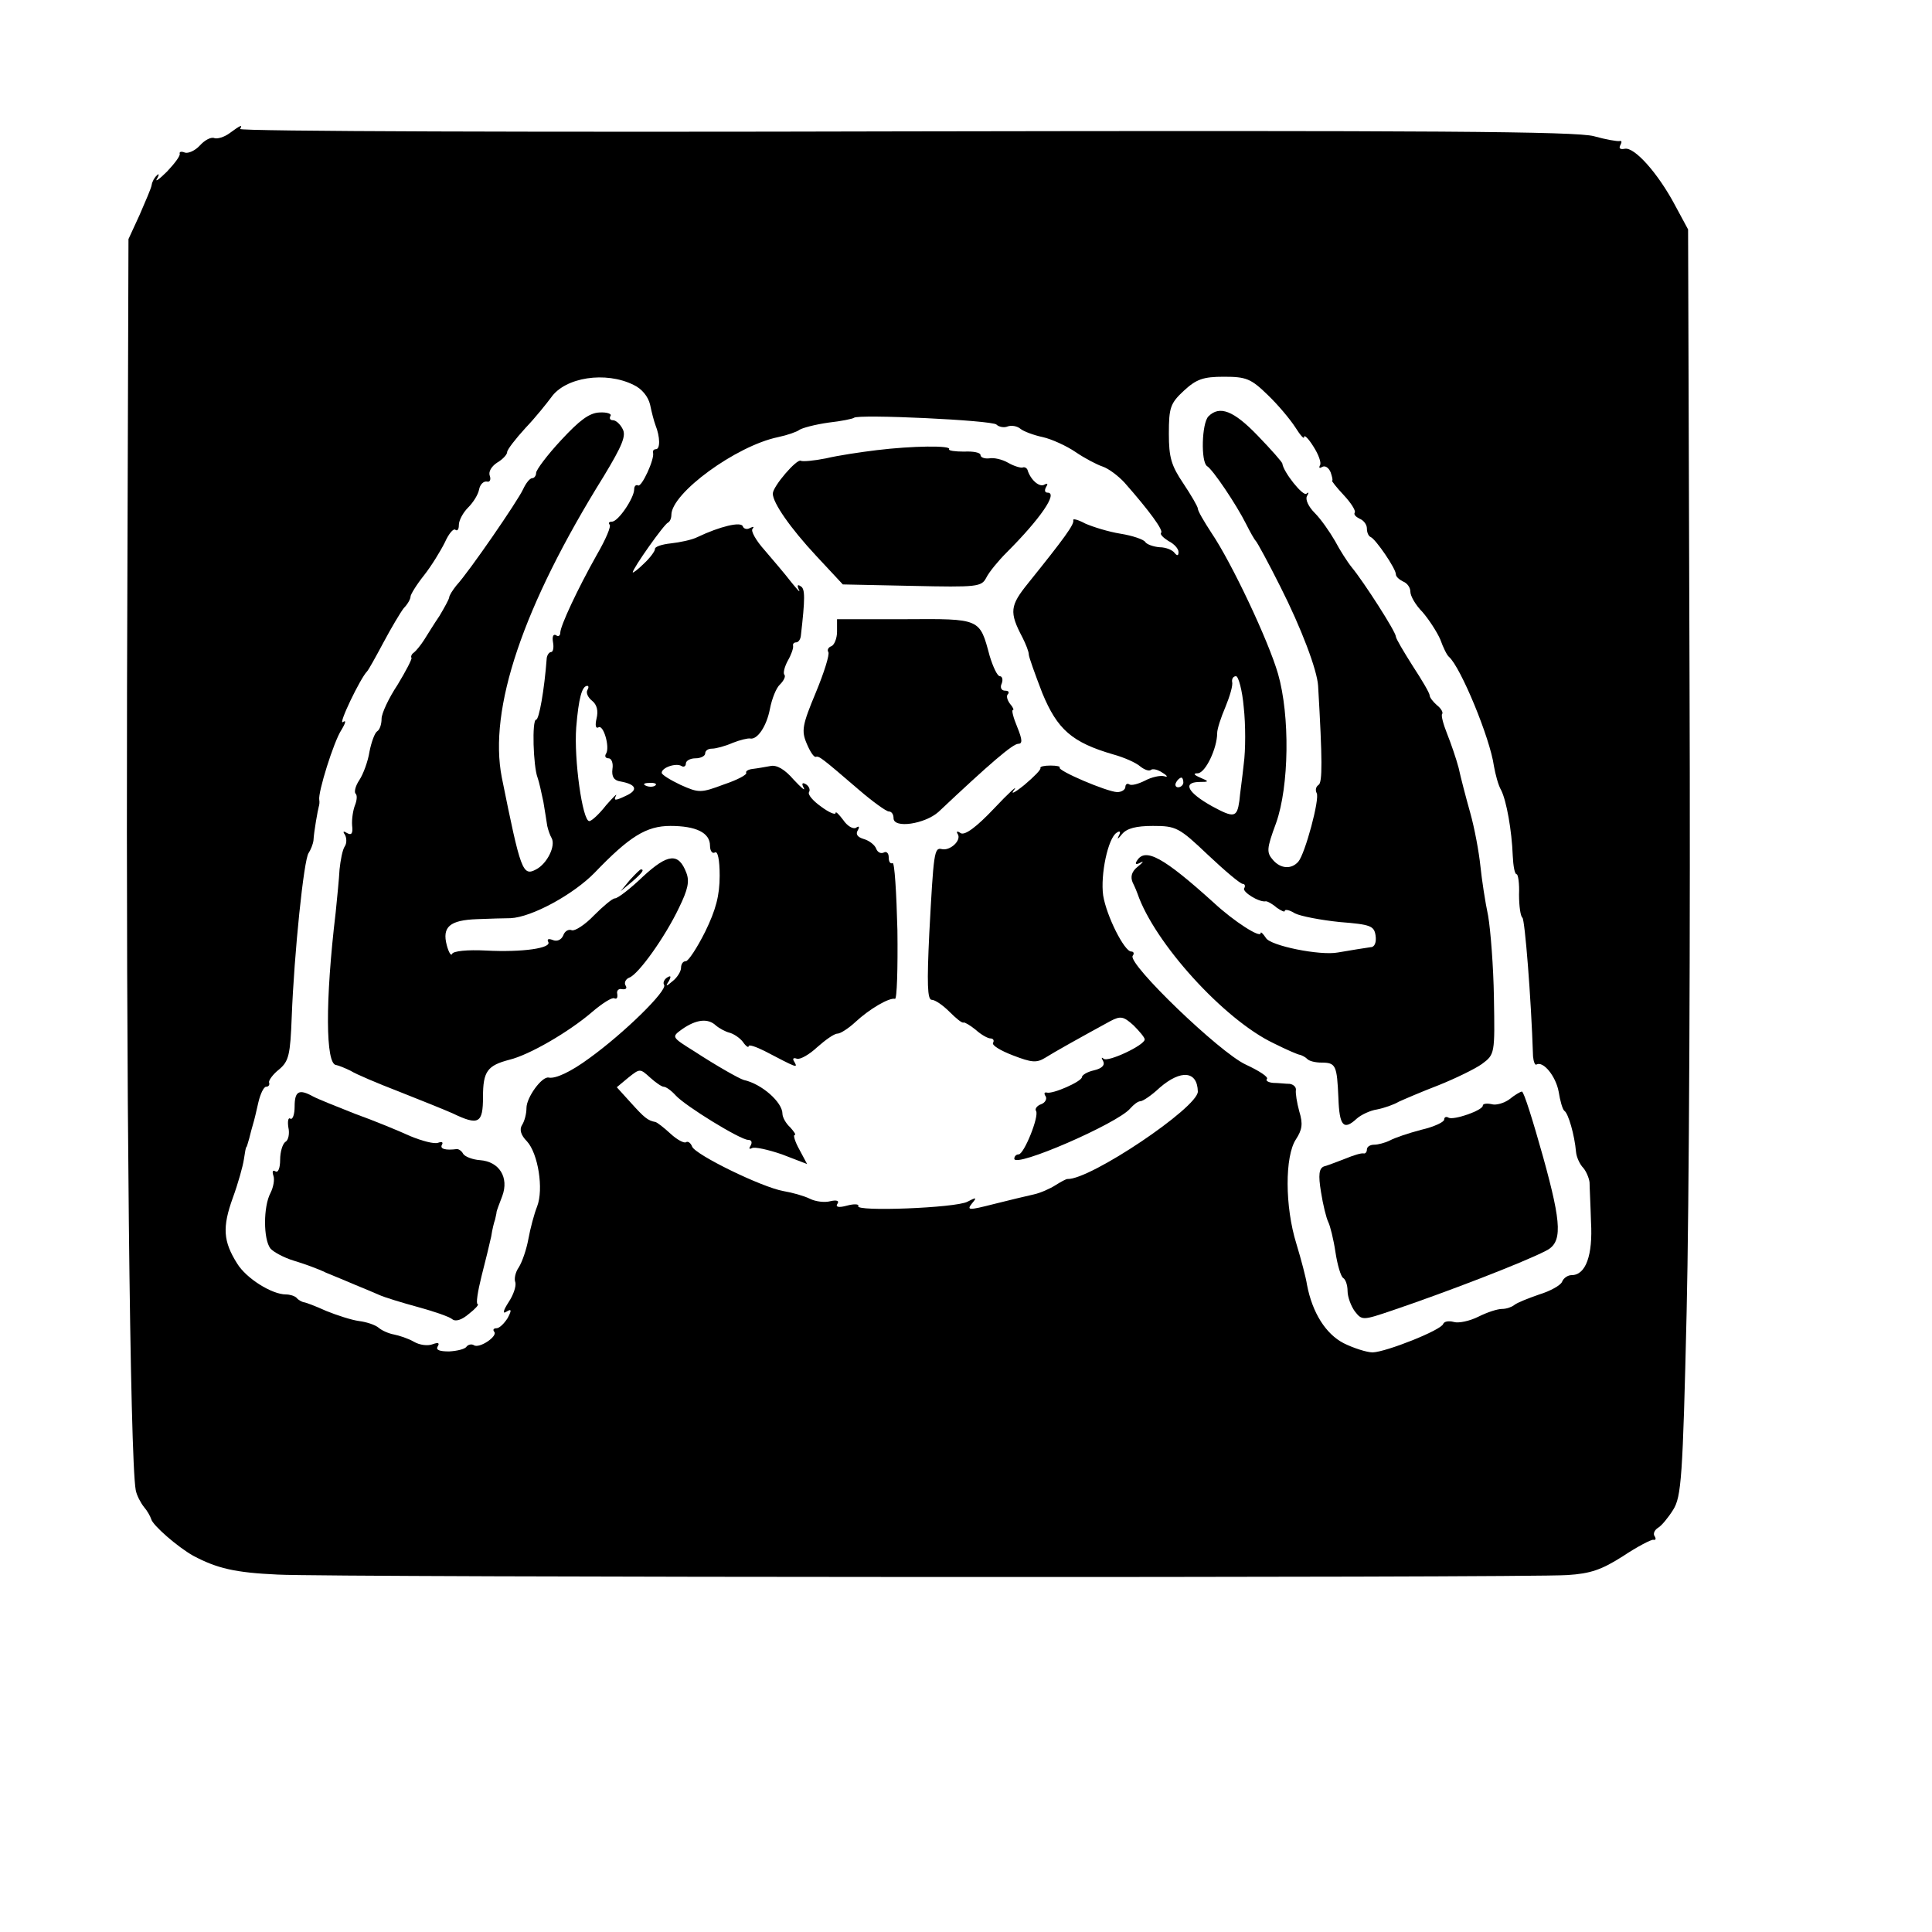 <?xml version="1.0" standalone="no"?>
<!DOCTYPE svg PUBLIC "-//W3C//DTD SVG 20010904//EN"
 "http://www.w3.org/TR/2001/REC-SVG-20010904/DTD/svg10.dtd">
<svg version="1.0" xmlns="http://www.w3.org/2000/svg"
 width="400pt" height="400pt" viewBox="0 0 400 400"
 preserveAspectRatio="xMidYMid meet">

<g transform="translate(0,400) scale(0.1,-0.1)"
fill="#000000" stroke="none">
<path d="M475 3724 c-11 -8 -25 -12 -31 -10 -7 3 -20 -4 -30 -15 -10 -11 -24
-17 -31 -15 -7 3 -12 2 -11 -2 2 -4 -10 -20 -26 -37 -16 -16 -26 -23 -21 -15
5 8 4 12 0 7 -5 -4 -10 -13 -11 -20 -1 -7 -13 -34 -25 -62 l-23 -50 -3 -930
c-2 -800 6 -1594 18 -1660 2 -11 10 -26 17 -35 7 -8 13 -19 15 -25 3 -13 55
-58 87 -76 49 -26 86 -35 175 -39 108 -6 2584 -7 2670 -1 48 3 71 11 115 39
30 20 59 35 63 34 5 -1 6 2 3 7 -4 5 -1 13 7 18 7 4 21 21 31 37 17 27 20 65
28 410 5 210 8 799 6 1311 l-3 930 -27 50 c-35 66 -84 121 -104 117 -10 -2
-13 1 -9 8 3 6 3 9 -2 8 -4 -1 -28 3 -53 10 -36 10 -336 12 -1427 10 -759 -2
-1379 0 -1376 5 6 10 1 8 -22 -9z m837 -521 c17 -8 30 -24 34 -41 3 -15 8 -34
11 -42 10 -25 10 -50 1 -50 -4 0 -7 -3 -6 -7 4 -13 -24 -73 -31 -68 -4 2 -8
-1 -8 -8 0 -18 -33 -67 -46 -67 -6 0 -8 -3 -5 -6 4 -3 -8 -31 -26 -62 -40 -71
-76 -148 -76 -162 0 -6 -4 -9 -9 -5 -6 3 -8 -4 -6 -15 2 -11 0 -20 -4 -20 -4
0 -8 -6 -9 -12 -5 -67 -16 -128 -22 -128 -9 0 -6 -97 3 -120 3 -8 8 -31 12
-50 3 -19 7 -42 8 -50 2 -9 6 -20 9 -25 9 -16 -9 -53 -32 -65 -28 -15 -32 -3
-71 190 -28 142 43 354 211 624 38 63 47 84 39 98 -5 10 -14 18 -20 18 -6 0
-8 4 -5 9 3 4 -7 8 -23 7 -21 -1 -41 -16 -79 -57 -29 -31 -52 -62 -52 -68 0
-6 -4 -11 -8 -11 -5 0 -13 -10 -19 -23 -11 -24 -112 -171 -138 -199 -8 -10
-15 -21 -15 -25 -1 -5 -10 -21 -20 -38 -11 -16 -25 -39 -32 -50 -7 -11 -17
-23 -21 -26 -5 -3 -7 -9 -5 -11 1 -3 -12 -28 -29 -56 -18 -27 -33 -59 -33 -70
0 -12 -4 -23 -9 -26 -5 -3 -12 -22 -16 -42 -3 -20 -13 -47 -21 -59 -8 -12 -11
-24 -8 -28 4 -3 3 -14 -1 -24 -4 -10 -7 -29 -6 -42 2 -16 -1 -21 -10 -16 -8 5
-10 4 -5 -3 4 -7 4 -18 0 -24 -5 -7 -9 -29 -11 -48 -1 -19 -5 -59 -8 -89 -22
-184 -21 -315 1 -316 5 -1 18 -6 30 -12 11 -7 56 -26 100 -43 43 -17 93 -37
111 -45 54 -26 63 -21 63 34 0 53 9 65 55 77 41 10 122 57 170 98 22 19 43 32
47 29 5 -2 7 1 6 9 -2 7 3 12 10 10 8 -1 11 2 7 8 -3 5 0 13 8 16 19 7 74 84
103 145 18 37 22 54 15 72 -16 42 -38 40 -90 -8 -26 -25 -52 -45 -58 -45 -5 0
-24 -16 -43 -35 -19 -20 -40 -33 -46 -31 -7 3 -15 -2 -18 -11 -4 -9 -13 -13
-22 -9 -8 3 -12 2 -9 -4 8 -13 -53 -22 -129 -18 -38 2 -68 -1 -70 -7 -2 -5 -7
3 -11 18 -10 38 6 52 63 54 26 1 57 2 69 2 44 2 130 49 174 94 72 75 107 97
157 97 53 0 82 -14 82 -41 0 -11 5 -17 10 -14 6 4 10 -15 10 -48 0 -41 -8 -71
-30 -116 -17 -34 -35 -61 -40 -61 -6 0 -10 -6 -10 -14 0 -7 -8 -20 -17 -27
-14 -12 -16 -12 -8 0 5 10 4 12 -4 7 -6 -4 -9 -11 -6 -15 7 -12 -83 -100 -155
-152 -38 -28 -70 -43 -84 -40 -14 3 -46 -41 -46 -63 0 -12 -4 -27 -9 -35 -6
-9 -3 -21 10 -34 23 -25 35 -99 21 -135 -6 -15 -14 -45 -18 -67 -4 -22 -13
-48 -20 -59 -7 -10 -10 -24 -7 -31 2 -8 -4 -26 -14 -41 -11 -17 -13 -25 -5
-20 11 7 12 4 3 -13 -7 -11 -17 -21 -23 -21 -6 0 -8 -3 -5 -7 9 -9 -31 -36
-42 -28 -5 3 -12 1 -15 -3 -3 -5 -19 -9 -36 -10 -20 0 -28 3 -24 10 5 8 1 9
-10 5 -10 -4 -27 -2 -39 5 -12 7 -31 13 -41 15 -11 2 -25 8 -32 14 -7 6 -25
12 -41 14 -15 2 -46 12 -68 21 -22 10 -43 18 -47 18 -3 1 -10 4 -14 9 -4 4
-14 7 -22 7 -29 0 -82 33 -101 64 -29 46 -31 75 -9 136 11 30 21 66 23 80 2
14 4 25 5 25 1 0 3 8 6 18 2 9 6 23 8 30 2 6 7 27 11 45 4 17 11 32 16 32 5 0
8 4 6 9 -1 4 8 17 21 27 20 17 23 30 26 109 5 131 25 326 35 339 4 6 9 18 10
26 1 19 9 63 11 70 1 3 2 9 1 14 -3 15 30 121 46 145 9 15 10 21 3 16 -11 -7
36 91 50 105 3 3 18 30 34 60 16 30 35 62 42 71 8 8 14 19 14 24 0 4 12 24 28
44 15 19 34 50 43 68 8 18 18 30 22 26 4 -3 7 1 7 10 0 10 9 26 19 36 11 11
21 27 23 38 2 10 9 17 16 16 6 -2 9 4 6 12 -3 8 3 19 15 27 12 7 21 17 21 22
0 5 17 27 38 50 21 22 44 51 53 63 29 42 113 55 171 26z m1312 -20 c22 -21 47
-51 58 -68 10 -16 18 -25 18 -20 0 6 9 -3 19 -19 11 -17 17 -34 14 -39 -3 -6
-1 -7 4 -4 6 4 14 -1 18 -11 3 -9 5 -17 3 -17 -2 0 9 -14 24 -30 15 -16 25
-32 23 -36 -3 -4 2 -9 10 -13 8 -3 15 -12 15 -20 0 -8 3 -16 8 -18 10 -4 52
-65 52 -77 0 -5 7 -11 15 -15 8 -3 15 -12 15 -21 0 -9 11 -28 25 -42 13 -15
30 -41 37 -57 6 -17 14 -33 18 -36 24 -21 85 -168 93 -226 3 -17 9 -40 15 -50
11 -22 22 -83 24 -136 1 -21 4 -38 8 -38 3 0 6 -19 5 -42 0 -24 3 -45 7 -48 5
-4 18 -164 22 -287 1 -11 4 -19 7 -17 14 8 40 -24 46 -56 3 -19 8 -37 12 -40
8 -5 21 -50 24 -85 1 -11 8 -26 15 -33 6 -7 12 -21 13 -30 0 -9 2 -46 3 -82 4
-69 -11 -110 -40 -110 -8 0 -17 -6 -20 -14 -3 -7 -24 -19 -47 -26 -23 -8 -46
-17 -52 -22 -5 -4 -16 -8 -25 -8 -10 0 -31 -7 -49 -16 -18 -9 -41 -14 -51 -11
-11 3 -20 1 -22 -4 -4 -13 -118 -58 -146 -59 -12 0 -40 9 -60 19 -37 19 -65
63 -76 121 -2 14 -12 52 -22 85 -24 77 -24 181 -1 216 13 20 15 32 7 58 -5 18
-8 38 -7 44 1 6 -5 12 -13 13 -8 0 -24 2 -34 2 -11 1 -16 5 -13 8 4 4 -16 17
-44 30 -54 25 -244 208 -234 225 4 5 2 9 -3 9 -14 0 -51 73 -58 116 -6 43 10
119 28 130 7 5 9 2 4 -7 -4 -8 -1 -6 7 4 10 12 29 17 64 17 48 0 54 -3 114
-60 35 -33 67 -60 72 -60 4 0 6 -4 3 -9 -5 -7 31 -30 45 -27 3 0 13 -5 22 -13
10 -7 17 -10 17 -7 0 4 10 2 21 -5 12 -6 54 -14 93 -18 64 -5 71 -8 74 -28 2
-14 -2 -24 -10 -24 -13 -2 -40 -6 -68 -11 -37 -7 -140 14 -149 30 -6 9 -11 14
-11 10 0 -11 -55 24 -97 63 -104 94 -142 115 -159 87 -5 -7 -2 -9 7 -4 8 4 6
1 -5 -8 -13 -10 -16 -21 -11 -33 5 -10 9 -20 10 -23 35 -102 179 -261 282
-310 26 -13 51 -24 55 -24 3 -1 10 -4 14 -8 4 -5 18 -8 30 -8 30 0 32 -6 35
-73 2 -59 11 -68 38 -43 9 8 28 17 42 19 15 3 35 10 45 16 11 5 48 21 82 34
35 14 76 34 90 44 27 20 27 21 25 138 -1 64 -7 140 -12 169 -6 28 -13 74 -16
103 -3 29 -12 78 -21 110 -9 32 -20 74 -24 93 -5 19 -16 51 -24 71 -8 20 -13
39 -10 41 2 3 -2 11 -11 18 -8 7 -15 16 -15 20 0 5 -16 32 -35 61 -19 30 -35
57 -35 61 0 10 -67 114 -91 143 -9 11 -25 36 -35 55 -11 19 -29 45 -42 58 -13
13 -20 28 -16 35 4 7 4 9 -1 5 -7 -7 -48 45 -50 62 0 3 -23 29 -51 58 -50 52
-79 63 -102 40 -14 -14 -16 -94 -3 -103 12 -7 61 -80 81 -120 8 -16 17 -32 20
-35 3 -3 26 -45 51 -95 43 -85 76 -172 78 -205 9 -154 9 -200 1 -205 -6 -4 -7
-11 -4 -17 7 -11 -24 -126 -38 -142 -14 -16 -36 -15 -52 3 -14 16 -14 23 6 77
27 76 29 222 4 309 -20 69 -96 230 -138 292 -15 23 -28 45 -28 50 0 4 -14 28
-30 52 -25 37 -30 54 -30 103 0 54 3 63 31 89 26 24 40 29 83 29 46 0 56 -4
90 -37z m-561 -62 c5 -5 16 -7 23 -4 8 3 20 1 27 -5 6 -5 27 -13 46 -17 18 -4
49 -18 68 -31 19 -13 44 -26 56 -30 12 -4 32 -19 45 -33 52 -59 81 -99 76
-104 -3 -3 4 -10 15 -17 12 -6 21 -16 21 -23 0 -8 -3 -8 -8 -2 -4 6 -18 12
-31 12 -13 1 -27 6 -30 11 -3 5 -26 13 -51 17 -25 4 -57 14 -73 21 -15 8 -26
11 -25 7 3 -8 -19 -38 -93 -130 -38 -47 -40 -60 -12 -113 7 -14 13 -29 13 -35
0 -5 13 -41 28 -80 31 -75 61 -102 147 -127 22 -6 47 -17 56 -25 9 -7 18 -10
22 -7 3 3 14 1 24 -6 10 -6 12 -10 3 -7 -8 2 -26 -2 -39 -9 -14 -7 -28 -11
-33 -8 -4 3 -8 0 -8 -5 0 -6 -8 -11 -17 -11 -22 1 -125 45 -119 51 2 2 -6 4
-19 4 -13 0 -22 -2 -21 -5 2 -3 -13 -18 -33 -35 -21 -17 -30 -21 -21 -10 8 11
-11 -6 -42 -39 -36 -38 -60 -56 -69 -51 -7 5 -10 4 -6 -2 8 -13 -16 -35 -33
-31 -16 4 -17 -7 -26 -174 -5 -104 -4 -138 5 -138 7 0 23 -11 37 -25 13 -13
26 -24 29 -22 2 1 14 -6 25 -15 11 -10 25 -18 31 -18 5 0 8 -4 5 -9 -3 -5 15
-16 41 -26 39 -15 49 -16 67 -5 19 12 69 40 135 76 21 11 27 10 48 -9 12 -12
23 -25 23 -29 0 -12 -77 -48 -85 -40 -5 4 -5 2 -1 -5 4 -8 -2 -15 -19 -19 -14
-3 -25 -10 -25 -14 0 -9 -61 -36 -73 -32 -5 1 -6 -2 -2 -8 3 -5 -1 -13 -9 -16
-9 -3 -14 -10 -11 -14 7 -11 -25 -90 -36 -90 -5 0 -9 -4 -9 -9 0 -20 214 73
240 104 7 8 16 15 21 15 5 0 23 12 40 28 44 38 78 35 79 -8 0 -33 -223 -183
-270 -181 -3 0 -14 -6 -25 -13 -11 -7 -31 -16 -45 -19 -14 -3 -51 -12 -83 -20
-51 -13 -56 -13 -45 1 11 13 10 14 -9 4 -24 -13 -234 -21 -226 -9 2 4 -8 5
-23 1 -18 -5 -25 -3 -20 4 4 6 -2 8 -15 5 -11 -3 -30 -1 -42 5 -12 6 -37 13
-55 16 -45 8 -182 75 -189 92 -3 8 -9 12 -13 9 -4 -2 -18 5 -32 18 -13 12 -27
23 -31 24 -16 3 -23 9 -51 40 l-29 32 24 20 c24 19 24 19 45 0 11 -10 24 -19
28 -19 5 0 16 -8 25 -18 20 -22 134 -92 150 -92 7 0 9 -5 5 -12 -4 -6 -3 -8 3
-5 5 3 33 -3 62 -13 l52 -20 -16 30 c-9 16 -13 30 -10 30 4 0 -1 7 -9 16 -9 8
-16 21 -16 28 0 24 -43 62 -80 70 -10 3 -56 29 -102 59 -48 30 -48 30 -26 46
30 21 54 23 70 8 7 -6 20 -13 28 -15 8 -2 21 -10 28 -19 6 -9 12 -13 12 -9 0
4 15 -1 33 -10 67 -35 69 -36 62 -23 -5 7 -3 10 5 7 7 -2 26 9 42 24 17 15 35
28 42 28 6 0 23 11 37 24 29 27 70 51 82 48 4 -1 6 63 5 142 -2 79 -6 142 -10
139 -5 -2 -8 3 -8 12 0 9 -5 13 -10 10 -6 -3 -13 0 -16 8 -3 8 -15 17 -26 20
-13 4 -17 10 -12 18 4 7 3 10 -4 5 -6 -3 -18 4 -26 16 -9 12 -16 19 -16 15 0
-5 -14 1 -30 13 -17 12 -28 25 -25 30 3 5 0 12 -6 16 -8 5 -10 2 -5 -7 4 -8
-5 0 -21 17 -18 21 -35 31 -48 28 -11 -2 -28 -5 -37 -6 -9 -1 -15 -5 -13 -8 2
-4 -19 -15 -46 -24 -48 -18 -52 -18 -90 -1 -21 10 -39 21 -39 25 0 11 30 21
41 14 5 -3 9 0 9 5 0 6 9 11 20 11 11 0 20 5 20 10 0 6 6 10 14 10 8 0 27 5
43 12 15 6 32 10 36 9 15 -3 34 25 41 61 4 21 13 44 21 51 8 8 12 17 9 20 -3
3 0 16 7 29 7 12 12 26 11 31 -1 4 2 7 6 7 5 0 9 6 10 13 9 78 9 98 0 103 -7
5 -8 2 -4 -7 4 -8 -3 0 -16 16 -13 17 -38 46 -55 66 -18 20 -29 40 -25 44 4 5
2 5 -5 2 -6 -4 -13 -2 -15 3 -3 11 -48 0 -94 -22 -12 -6 -37 -11 -55 -13 -19
-2 -34 -7 -33 -12 0 -4 -10 -18 -23 -30 -12 -12 -23 -20 -23 -18 0 8 65 100
73 103 4 2 7 9 7 16 0 45 134 143 221 161 19 4 39 11 44 15 6 4 32 11 60 15
27 3 51 8 53 10 8 8 286 -5 295 -14z m512 -585 c4 -36 4 -89 0 -118 -3 -29 -8
-63 -9 -76 -5 -35 -11 -36 -57 -11 -50 28 -61 49 -27 50 22 0 22 1 3 9 -14 6
-15 9 -5 9 16 1 40 52 40 83 0 9 8 33 17 54 9 22 16 45 14 52 -1 6 2 12 8 12
5 0 13 -29 16 -64z m-1359 35 c-3 -5 1 -15 10 -22 10 -8 13 -21 9 -37 -3 -13
-2 -21 4 -18 10 7 24 -40 16 -54 -4 -6 -1 -10 5 -10 6 0 10 -10 8 -22 -2 -16
3 -24 17 -26 33 -6 37 -18 10 -30 -21 -10 -25 -10 -20 0 4 7 -5 -2 -20 -19
-14 -18 -30 -33 -35 -33 -14 0 -32 128 -27 194 5 61 12 86 23 86 3 0 3 -4 0
-9z m1234 -191 c0 -5 -5 -10 -11 -10 -5 0 -7 5 -4 10 3 6 8 10 11 10 2 0 4 -4
4 -10z m-1093 -6 c-3 -3 -12 -4 -19 -1 -8 3 -5 6 6 6 11 1 17 -2 13 -5z"/>
<path d="M1304 2178 l-19 -23 23 19 c21 18 27 26 19 26 -2 0 -12 -10 -23 -22z"/>
<path d="M610 1709 c0 -16 -4 -28 -9 -25 -4 3 -6 -5 -4 -18 3 -13 0 -27 -6
-30 -6 -4 -11 -21 -11 -37 0 -17 -4 -28 -10 -24 -5 3 -7 0 -4 -9 3 -8 0 -24
-6 -36 -15 -28 -15 -96 0 -115 6 -7 28 -19 48 -25 20 -6 51 -17 67 -25 17 -7
44 -18 60 -25 17 -7 39 -16 50 -21 11 -5 47 -16 80 -25 33 -9 65 -20 71 -25 7
-6 20 -2 35 11 13 10 21 19 18 20 -4 0 0 26 8 58 8 31 17 68 20 82 2 14 6 30
8 35 1 6 3 12 3 15 0 3 6 18 12 34 14 38 -6 71 -46 74 -15 1 -31 7 -35 13 -3
6 -9 10 -13 10 -23 -3 -36 0 -31 9 3 5 0 7 -8 4 -8 -3 -34 4 -58 14 -24 11
-75 32 -114 46 -38 15 -78 31 -87 36 -29 16 -38 11 -38 -21z"/>
<path d="M3125 1724 c-11 -8 -28 -13 -37 -10 -10 2 -18 1 -18 -3 0 -10 -61
-31 -71 -25 -5 3 -9 1 -9 -4 0 -5 -21 -15 -47 -21 -27 -7 -56 -17 -65 -22 -10
-5 -25 -9 -33 -9 -8 0 -15 -4 -15 -10 0 -5 -3 -9 -7 -8 -5 1 -21 -4 -38 -11
-16 -6 -36 -14 -44 -16 -10 -4 -12 -17 -6 -53 4 -26 11 -54 15 -62 4 -8 11
-36 15 -63 4 -26 11 -50 16 -53 5 -3 9 -15 9 -27 0 -12 7 -31 15 -42 15 -19
16 -19 78 2 112 38 268 98 317 123 35 17 34 53 -5 194 -21 75 -40 136 -44 136
-3 0 -15 -7 -26 -16z"/>
<path d="M1815 3068 c-33 -4 -80 -11 -105 -17 -25 -5 -48 -7 -52 -5 -8 5 -58
-53 -58 -68 0 -19 36 -71 90 -129 l55 -59 143 -3 c136 -3 144 -2 154 17 6 12
25 35 42 52 70 70 107 124 85 124 -6 0 -7 5 -3 12 4 6 3 8 -3 5 -10 -7 -28 8
-35 28 -1 6 -7 9 -11 7 -4 -1 -18 3 -30 10 -12 7 -30 11 -39 9 -10 -1 -18 2
-18 7 0 5 -15 8 -34 7 -19 0 -33 2 -31 5 5 8 -76 7 -150 -2z"/>
<path d="M1733 2692 c0 -14 -6 -28 -12 -30 -6 -2 -9 -8 -6 -12 3 -5 -9 -43
-26 -84 -28 -67 -30 -79 -19 -105 7 -17 15 -29 19 -28 7 2 11 -1 89 -68 29
-25 57 -45 62 -45 6 0 10 -6 10 -14 0 -22 65 -12 93 13 106 100 154 141 165
141 9 0 9 8 -2 35 -8 19 -12 35 -9 35 3 0 0 6 -6 13 -6 8 -8 17 -4 20 3 4 1 7
-6 7 -8 0 -11 7 -7 15 3 8 1 15 -4 15 -5 0 -14 19 -21 42 -21 78 -18 77 -176
76 l-140 0 0 -26z"/>
</g>
</svg>
